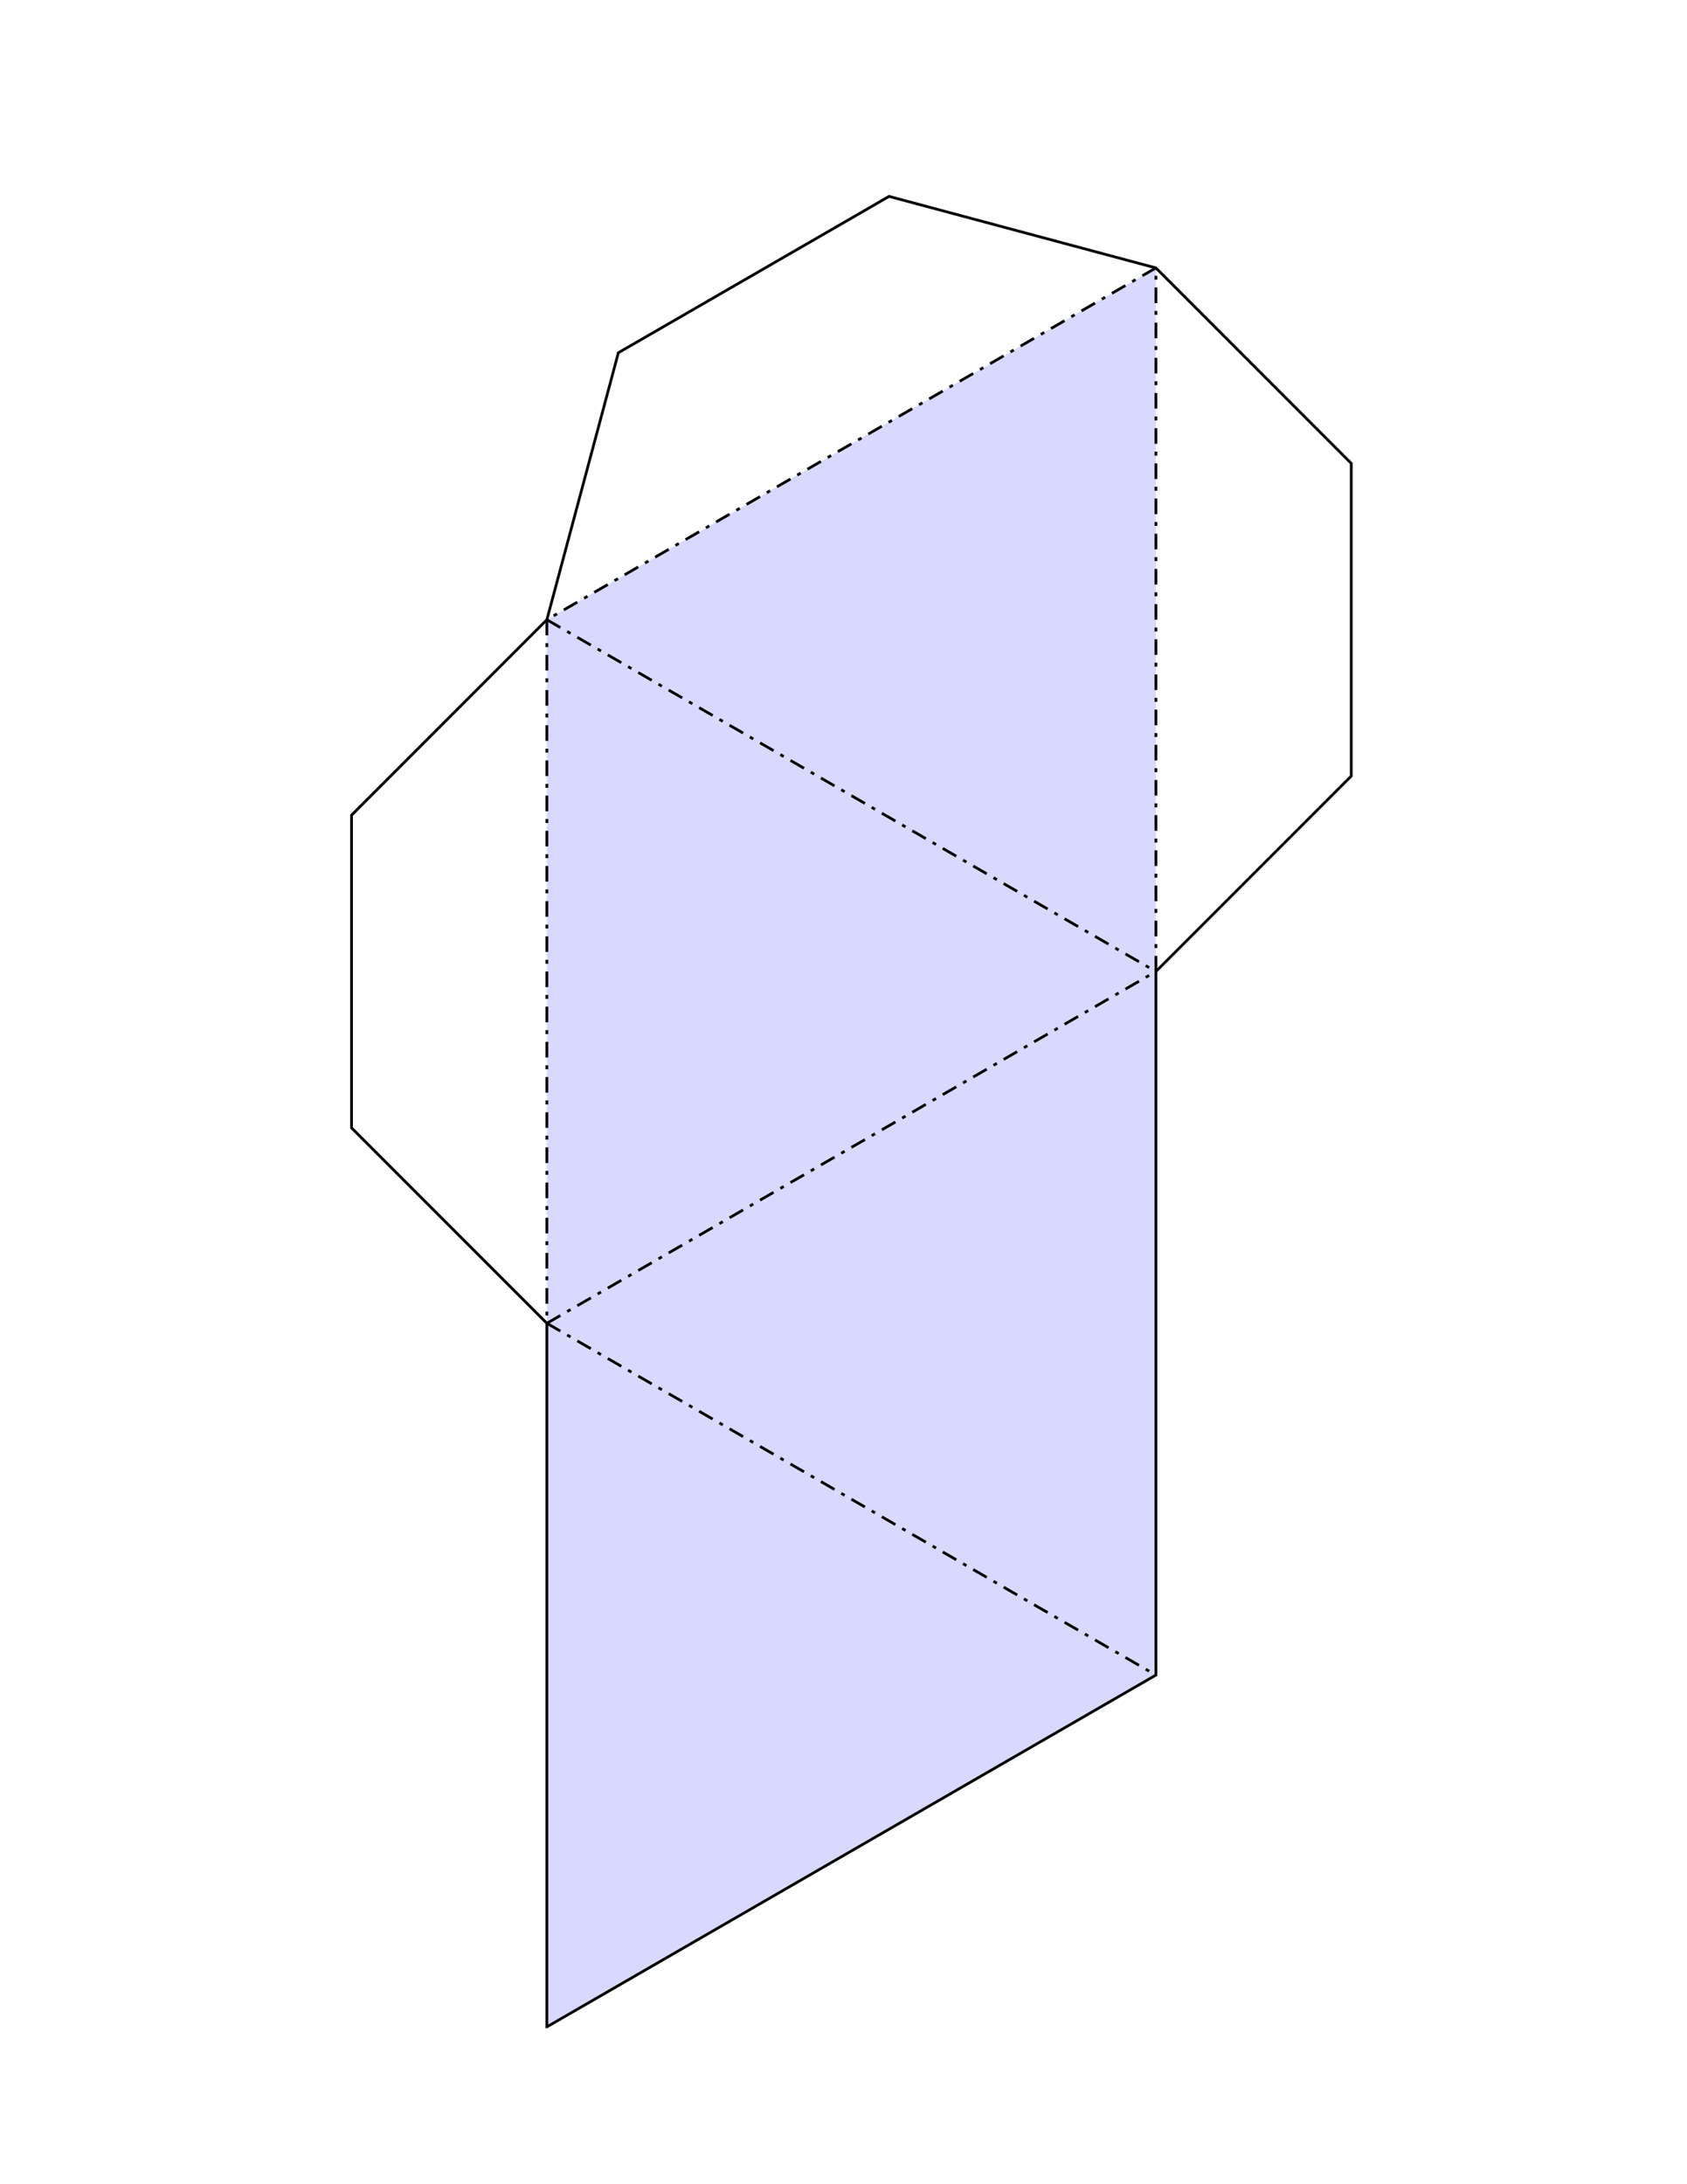 <?xml version="1.0" encoding="UTF-8" standalone="no"?>
<!-- Created with Inkscape (http://www.inkscape.org/) -->

<svg
   xmlns:dc="http://purl.org/dc/elements/1.1/"
   xmlns:cc="http://creativecommons.org/ns#"
   xmlns:rdf="http://www.w3.org/1999/02/22-rdf-syntax-ns#"
   xmlns:svg="http://www.w3.org/2000/svg"
   xmlns="http://www.w3.org/2000/svg"
   xmlns:sodipodi="http://sodipodi.sourceforge.net/DTD/sodipodi-0.dtd"
   xmlns:inkscape="http://www.inkscape.org/namespaces/inkscape"
   id="svg2"
   version="1.1"
   inkscape:version="0.48.4 r9939"
   width="765"
   height="990"
   xml:space="preserve"
   sodipodi:docname="tetrahedron_00.eps"><defs
     id="defs6" /><sodipodi:namedview
     pagecolor="#ffffff"
     bordercolor="#666666"
     borderopacity="1"
     objecttolerance="10"
     gridtolerance="10"
     guidetolerance="10"
     inkscape:pageopacity="0"
     inkscape:pageshadow="2"
     inkscape:window-width="1600"
     inkscape:window-height="798"
     id="namedview4"
     showgrid="false"
     inkscape:zoom="0.47676768"
     inkscape:cx="297.09398"
     inkscape:cy="415.29661"
     inkscape:window-x="0"
     inkscape:window-y="31"
     inkscape:window-maximized="1"
     inkscape:current-layer="g10" /><g
     id="g10"
     inkscape:groupmode="layer"
     inkscape:label="ink_ext_XXXXXX"
     transform="matrix(1.25,0,0,-1.25,0,990)"><path
       inkscape:connector-curvature="0"
       d="m 198.391,312.169 -4e-4,-255.118 220.939,127.559 m 0,255.118 -220.939,-127.559 220.939,-127.559 m 0,255.118 -220.939,127.559 -4e-4,-255.118 m 4e-4,255.118 220.939,-127.559 0,255.119"
       style="fill:#d9d9ff;fill-opacity:1;fill-rule:nonzero;stroke:none"
       id="path20" /><path
       id="path32"
       style="fill:none;stroke:#000000;stroke-width:1;stroke-linecap:butt;stroke-linejoin:miter;stroke-miterlimit:10;stroke-opacity:1;stroke-dasharray:5.669, 2.835, 1.417, 2.835;stroke-dashoffset:0"
       d="m 198.391,312.169 220.939,-127.559 m -220.939,127.559 220.939,127.559 m -220.939,127.559 -4e-4,-255.118 m 220.939,382.678 -220.939,-127.56 m 220.939,-127.559 0,255.119 m -220.939,-127.56 220.939,-127.559" /><path
       id="path34"
       style="fill:none;stroke:#000000;stroke-width:1;stroke-linecap:butt;stroke-linejoin:miter;stroke-miterlimit:10;stroke-opacity:1;stroke-dasharray:none"
       d="m 198.391,57.051 220.939,127.559 0,255.118 70.866,70.866 0,113.387 -70.866,70.866 0,0 -96.805,25.938 -98.195,-56.693 -25.939,-96.805 0,0 -70.866,-70.866 0,-113.386 70.866,-70.866 -4e-4,-255.118 z" /></g></svg>